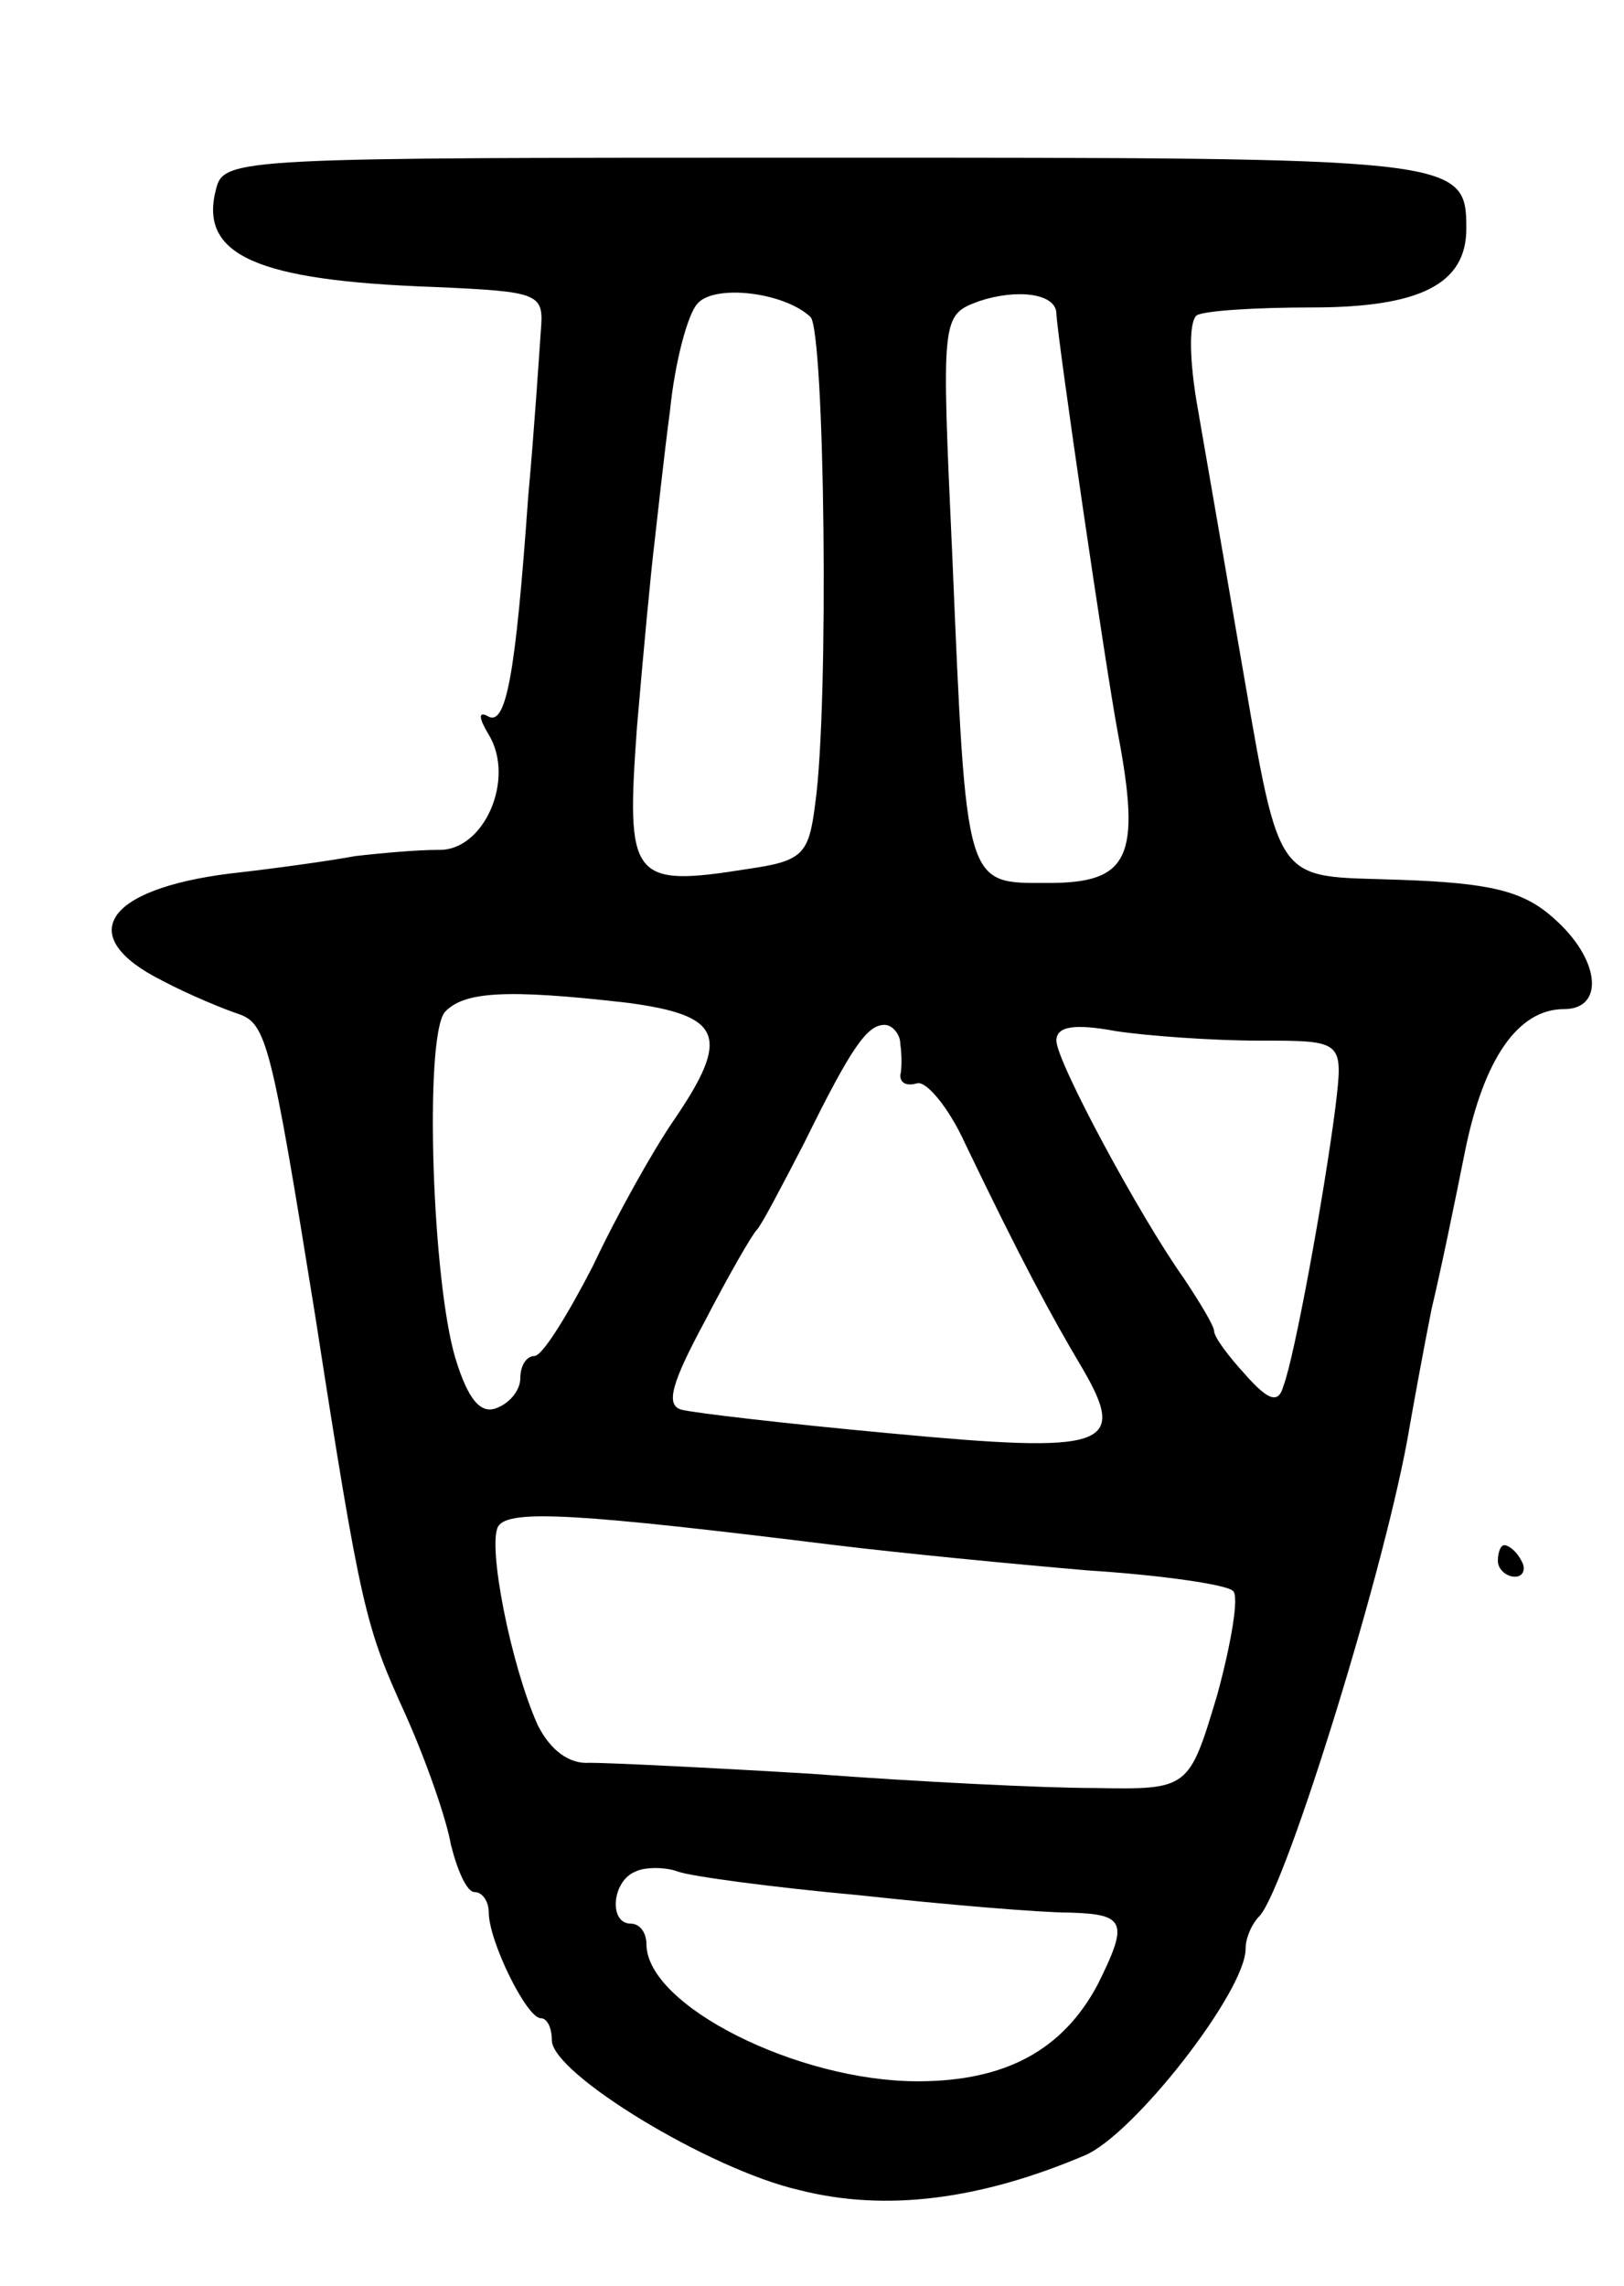 <svg version="1.0" xmlns="http://www.w3.org/2000/svg"
 width="103pt" height="145pt" viewBox="0 0 103 145"
 preserveAspectRatio="xMidYMid meet">
<g transform="translate(0,145) scale(0.1,-0.1)"
fill="#000000" stroke="none">
<path d="M137 1330 c-11 -42 26 -58 138 -62 68 -3 70 -4 68 -28 -1 -14 -4 -61
-8 -105 -8 -113 -14 -147 -26 -139 -6 3 -5 -2 1 -12 17 -28 -3 -74 -32 -73
-13 0 -36 -2 -53 -4 -16 -3 -52 -8 -79 -11 -80 -10 -99 -40 -43 -68 17 -9 39
-18 48 -21 18 -6 21 -18 49 -192 29 -187 32 -197 57 -252 13 -29 26 -66 29
-83 4 -16 10 -30 15 -30 5 0 9 -6 9 -13 0 -18 24 -67 33 -67 4 0 7 -6 7 -14 0
-21 100 -82 157 -95 55 -14 115 -6 181 22 31 13 102 104 102 131 0 7 4 16 9
21 17 19 81 225 95 310 3 17 9 50 14 75 6 25 15 69 21 99 12 60 34 91 63 91
26 0 23 32 -7 58 -19 17 -40 22 -97 24 -83 3 -75 -8 -104 158 -8 47 -19 110
-24 139 -6 33 -6 57 -1 61 5 3 38 5 73 5 69 0 98 15 98 50 0 45 -5 45 -406 45
-374 0 -382 0 -387 -20z m377 -81 c9 -8 12 -246 3 -309 -4 -32 -8 -36 -42 -41
-75 -12 -78 -7 -71 90 4 47 9 100 11 116 2 17 6 55 10 85 3 30 11 60 17 67 10
13 55 8 72 -8z m156 2 c1 -18 31 -223 39 -266 15 -79 7 -95 -44 -95 -53 0 -52
-5 -61 207 -7 153 -7 153 17 162 24 8 49 5 49 -8z m-272 -437 c60 -8 66 -21
29 -75 -13 -19 -36 -60 -51 -92 -16 -31 -32 -57 -37 -57 -5 0 -9 -6 -9 -14 0
-8 -7 -16 -15 -19 -10 -4 -18 5 -26 31 -15 49 -20 203 -7 220 12 13 38 15 116
6z m173 -26 c1 -7 1 -16 0 -20 0 -5 4 -7 11 -5 6 1 20 -16 30 -38 36 -75 55
-110 74 -142 30 -51 16 -55 -122 -42 -65 6 -125 13 -132 15 -10 3 -6 17 15 56
15 29 30 55 33 58 3 3 16 28 30 55 30 61 40 75 51 75 5 0 10 -6 10 -12z m228
2 c53 0 53 0 48 -42 -7 -55 -26 -159 -33 -177 -3 -11 -9 -10 -24 7 -11 12 -20
24 -20 28 0 3 -9 18 -19 33 -29 41 -81 138 -81 151 0 9 11 11 38 6 20 -3 61
-6 91 -6z m-269 -320 c41 -5 113 -12 160 -16 47 -3 88 -9 92 -13 4 -3 -1 -33
-10 -66 -18 -60 -18 -60 -78 -59 -32 0 -113 4 -179 9 -66 4 -129 7 -141 7 -13
-1 -25 8 -33 24 -17 38 -32 114 -25 126 7 11 52 8 214 -12z m15 -222 c55 -6
115 -11 133 -11 36 -1 38 -6 18 -46 -22 -41 -58 -61 -114 -61 -76 0 -172 48
-172 87 0 7 -4 13 -10 13 -14 0 -12 27 3 33 6 3 19 3 27 0 8 -3 60 -10 115
-15z"/>
<path d="M950 460 c0 -5 5 -10 11 -10 5 0 7 5 4 10 -3 6 -8 10 -11 10 -2 0 -4
-4 -4 -10z"/>
</g>
</svg>
